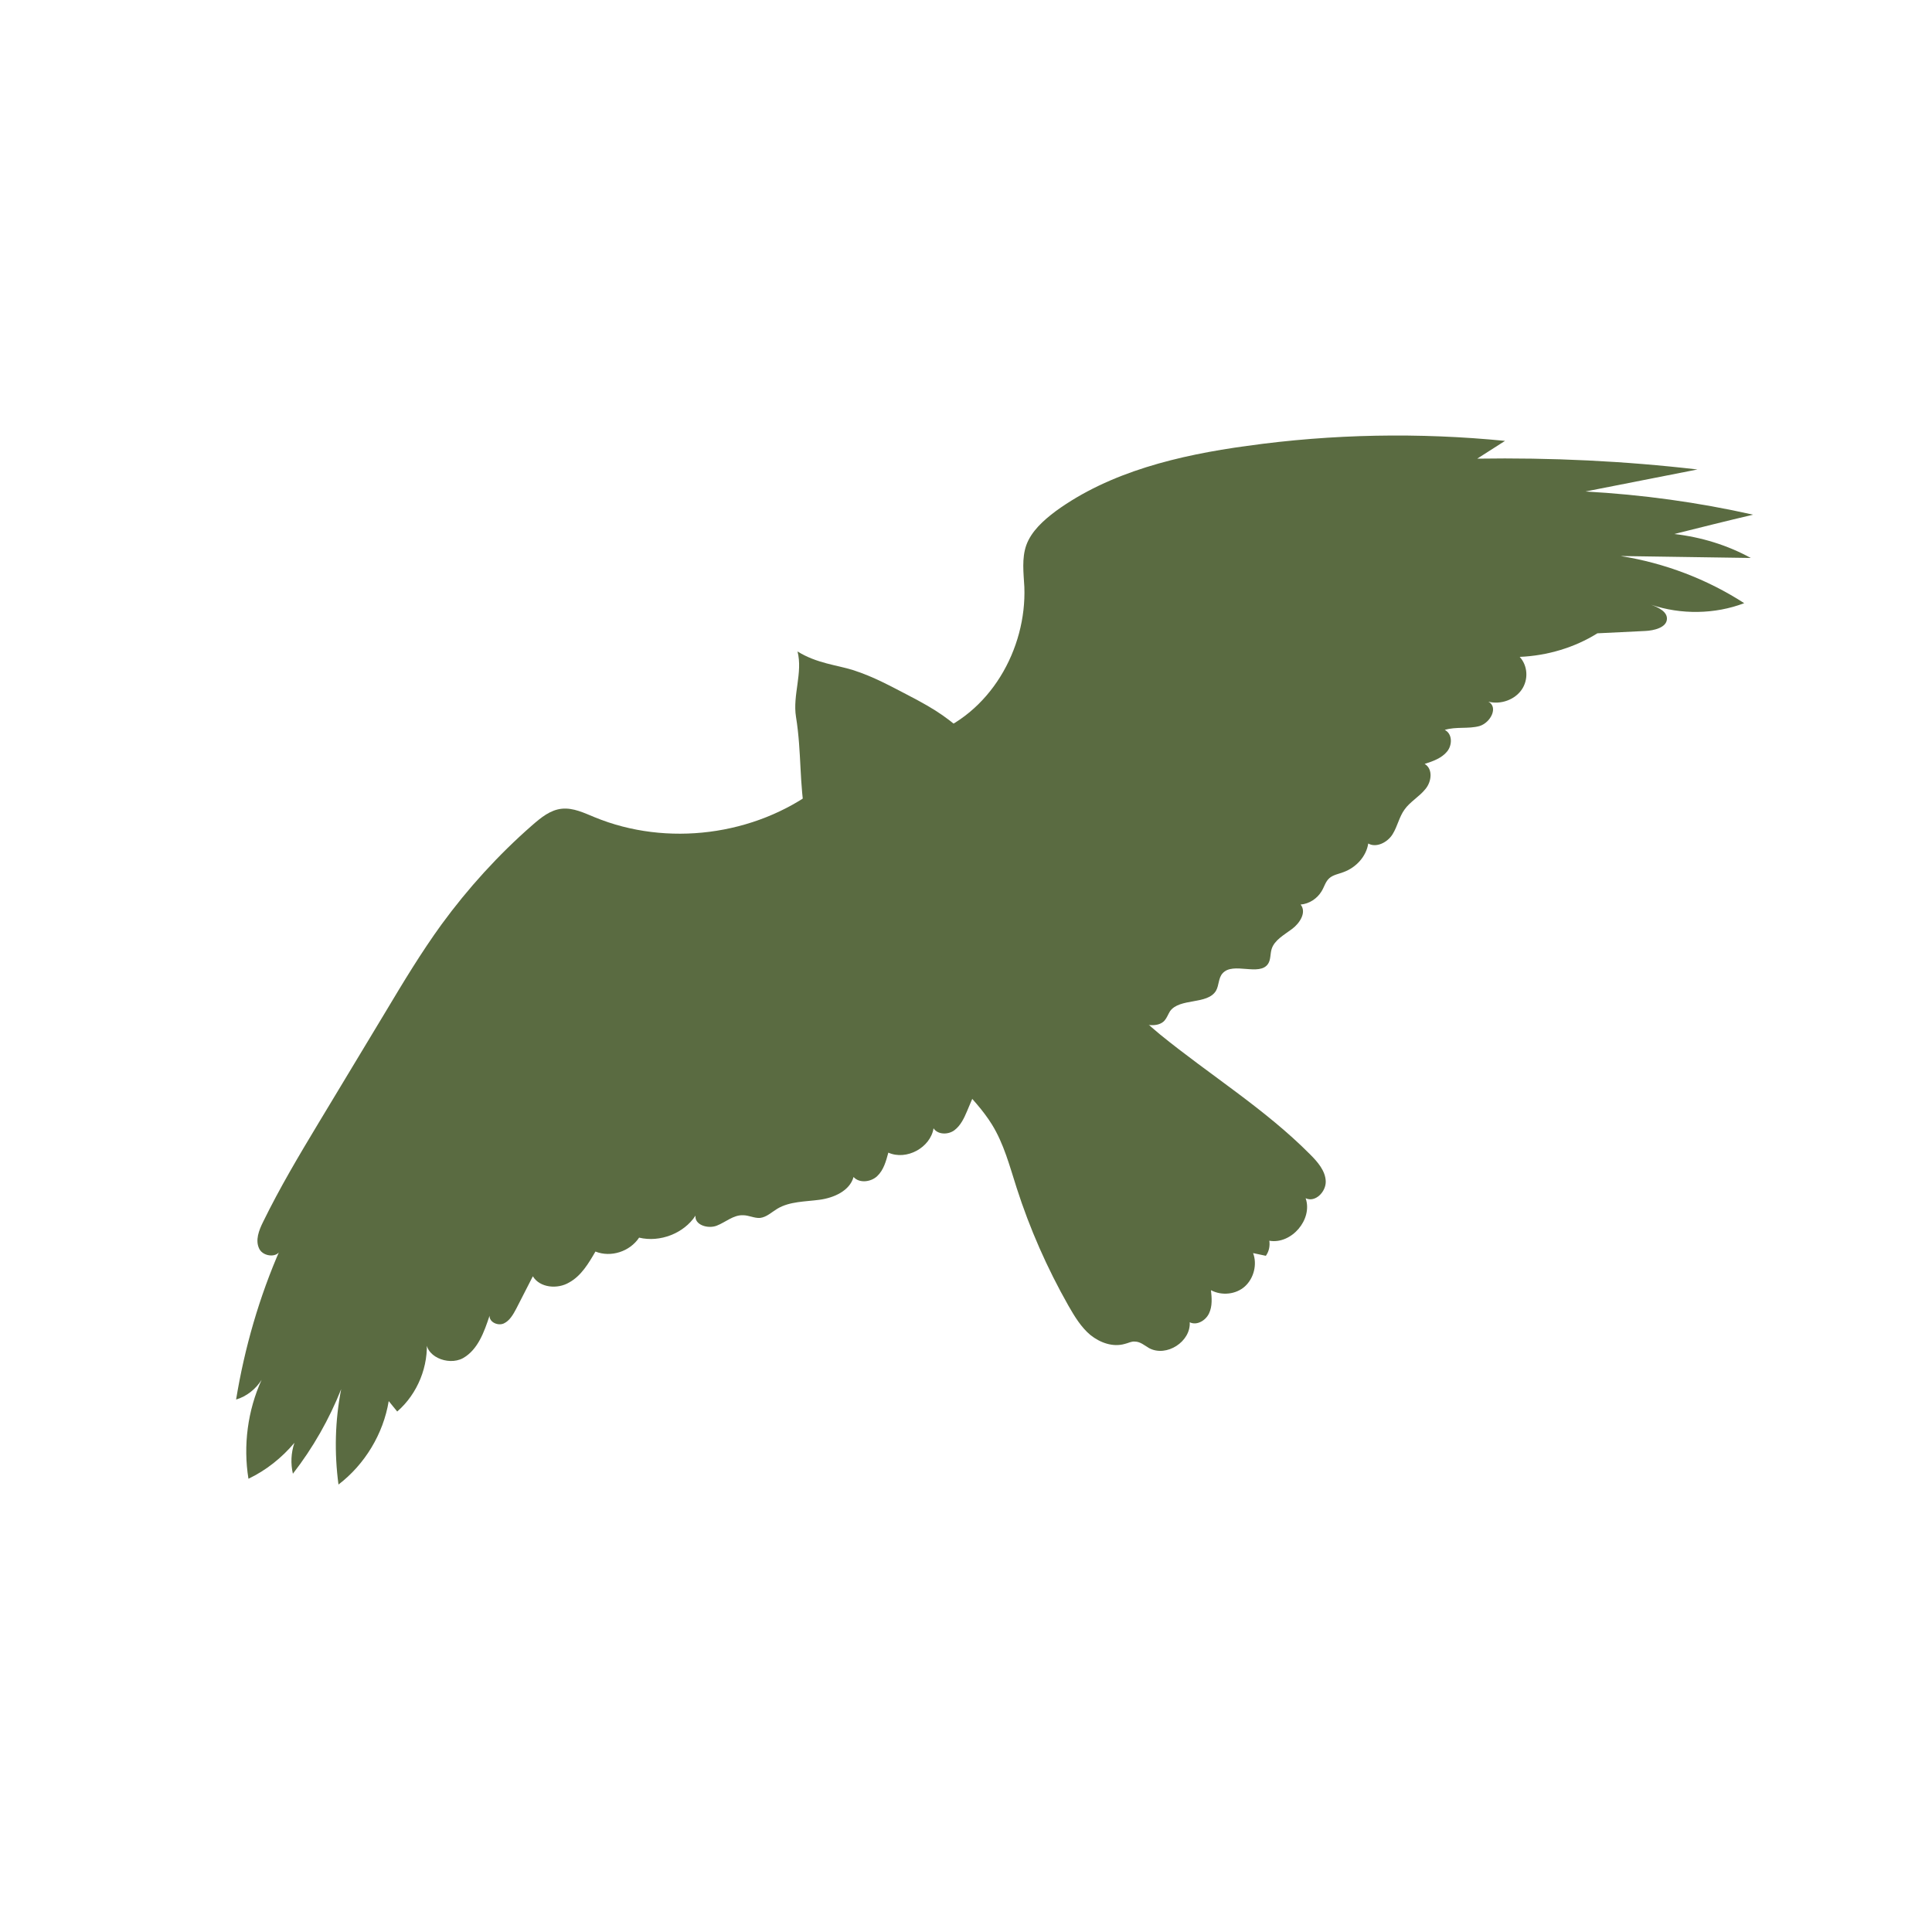 <?xml version="1.0" encoding="utf-8"?>
<!-- Generator: Adobe Illustrator 24.0.0, SVG Export Plug-In . SVG Version: 6.00 Build 0)  -->
<svg version="1.1" id="Layer_1" xmlns="http://www.w3.org/2000/svg" xmlns:xlink="http://www.w3.org/1999/xlink" x="0px" y="0px"
	 viewBox="0 0 500 500" style="enable-background:new 0 0 500 500;" xml:space="preserve">
<style type="text/css">
	.st0{fill:#5A6B41;}
</style>
<g>
	<path class="st0" d="M208.5,209.4c-2.9,10.1-0.4,21.1,4.7,30.4c5,9.2,12.3,17,19.6,24.6c5.2,5.5,10.4,11,15.6,16.5
		c3,3.2,6,6.4,8.3,10.1c3.1,5,4.6,10.8,6.4,16.4c3.4,10.6,7.9,20.8,13.4,30.5c1.6,2.8,3.3,5.6,5.7,7.6c2.5,2,5.8,3.2,8.9,2.3
		c0.9-0.2,1.7-0.7,2.6-0.6c1.4,0,2.5,1,3.7,1.7c4.5,2.4,10.8-1.7,10.5-6.7c1.8,0.9,4.1-0.4,5-2.3s0.7-4,0.5-6c2.8,1.5,6.5,1.1,8.8-1
		s3.2-5.7,2.1-8.6c1.1,0.2,2.2,0.5,3.3,0.7c0.8-1.1,1.1-2.5,0.9-3.9c5.7,1,11.3-5.5,9.4-11c2.5,1.2,5.3-1.7,5.2-4.4
		c-0.1-2.7-2.1-5-4-6.9c-11.7-11.8-26-20.6-38.9-31.1c-3-2.5-6-5.1-8.2-8.3c-3.1-4.5-4.5-10-6.4-15.1c-4.9-13.6-13.2-25.6-21.4-37.4
		c-3.7-5.4-7.5-10.8-12.3-15.2c-6.4-5.8-9-7.7-17.3-12c-3.7-1.9-8.5-4.6-13.9-6.3c-4.1-1.3-9.3-1.7-14.3-4.8
		c1.4,5.5-1.3,11.3-0.4,16.9c1.5,9.3,0.8,17.5,2.5,26.1"/>
</g>
<g>
	<path class="st0" d="M211.5,204.1c-16.2,12.2-38.9,15.1-57.6,7.4c-2.7-1.1-5.5-2.5-8.5-2.2c-3,0.3-5.4,2.3-7.7,4.3
		c-8.7,7.6-16.6,16.3-23.4,25.6c-5.3,7.3-10,15.1-14.6,22.8c-5.8,9.6-11.5,19.1-17.3,28.7c-5,8.3-10,16.7-14.3,25.5
		c-1.1,2.2-2.1,4.8-1,7s5.2,2.4,5.5-0.1c-5.5,12.5-9.3,25.7-11.5,39.1c2.7-0.8,5.1-2.7,6.6-5.1c-3.6,7.9-4.8,17-3.4,25.6
		c4.6-2.2,8.6-5.4,11.9-9.3c-0.9,2.6-1,5.4-0.4,8c5.2-6.7,9.4-14.1,12.5-21.9c-1.6,8.1-1.8,16.5-0.7,24.7c6.8-5.2,11.6-13.1,13-21.6
		c0.7,0.9,1.5,1.8,2.2,2.7c5.3-4.6,8.2-11.8,7.6-18.8c-0.8,4.4,5.5,7.1,9.4,5c3.9-2.2,5.5-6.8,6.9-11c-0.1,1.7,2.2,2.7,3.7,2
		s2.4-2.3,3.2-3.8c1.4-2.8,2.9-5.6,4.3-8.4c1.8,3,6.4,3.4,9.4,1.6c3.1-1.7,5-4.9,6.8-8c4,1.6,8.9,0,11.3-3.6
		c5.4,1.3,11.6-1.1,14.6-5.7c-0.3,2.4,3.2,3.5,5.5,2.6c2.3-0.9,4.3-2.8,6.8-2.7c1.5,0,2.9,0.8,4.4,0.7c1.7-0.2,3-1.5,4.5-2.4
		c3.2-1.9,7.2-1.8,10.9-2.3c3.7-0.5,7.8-2.3,8.8-5.9c1.5,1.7,4.5,1.3,6.1-0.2c1.7-1.6,2.3-3.9,2.9-6.1c4.7,2.1,10.9-1.3,11.7-6.3
		c1.1,1.7,3.8,1.7,5.4,0.5s2.5-3.1,3.3-5c2.8-6.6,5.6-13.3,8.4-19.9L211.5,204.1z"/>
</g>
<g>
	<path class="st0" d="M294.7,264.8c2.3,0.6,5.2,1,6.7-0.7c0.6-0.7,0.9-1.6,1.4-2.4c2.5-3.5,9.7-1.6,11.9-5.3
		c0.8-1.4,0.6-3.3,1.7-4.5c2.7-3.1,9.6,0.9,11.8-2.5c0.7-1.1,0.5-2.5,0.9-3.8c0.7-2.3,3.3-3.7,5.3-5.2c2-1.5,3.8-4.3,2.2-6.3
		c2.3-0.2,4.3-1.6,5.4-3.4c0.7-1.1,1-2.5,2-3.4c1-0.9,2.4-1.1,3.7-1.6c3.3-1.2,5.9-4.1,6.4-7.4c2.1,1.2,5-0.3,6.3-2.4
		s1.7-4.5,3.1-6.4c1.4-2,3.8-3.3,5.4-5.3c1.6-1.9,2-5.2-0.2-6.5c2.2-0.7,4.4-1.5,5.8-3.2c1.4-1.7,1.4-4.6-0.6-5.6
		c2.9-0.9,6.1-0.2,9-1c2.9-0.9,4.9-4.9,2.3-6.3c3.2,0.8,6.8-0.5,8.6-3.1c1.8-2.6,1.6-6.2-0.5-8.5c7.1-0.3,14.2-2.4,20.1-6.1
		c4.1-0.2,8.2-0.4,12.3-0.6c2.4-0.1,5.6-0.9,5.7-3.1c0.1-1.9-2.2-3-4.1-3.7c7.7,2.6,16.5,2.5,24.1-0.4c-9.6-6.2-20.6-10.4-32-12.2
		c11.2,0.2,22.5,0.3,33.7,0.5c-6-3.3-12.8-5.4-19.8-6.2c6.8-1.7,13.6-3.4,20.4-5c-14.2-3.2-28.8-5.2-43.4-6c9.7-1.9,19.3-3.8,29-5.7
		c-18.9-2.2-37.9-3.1-57-2.8c2.4-1.5,4.8-3.1,7.2-4.6c-22.2-2.2-44.7-1.8-66.8,1.3c-17.6,2.4-35.5,6.7-49.5,16.9
		c-3.2,2.4-6.3,5.2-7.6,8.8c-1.2,3.4-0.7,7.2-0.5,10.8c0.6,16-8.8,33-25,38.5L294.7,264.8z"/>
</g>
</svg>
